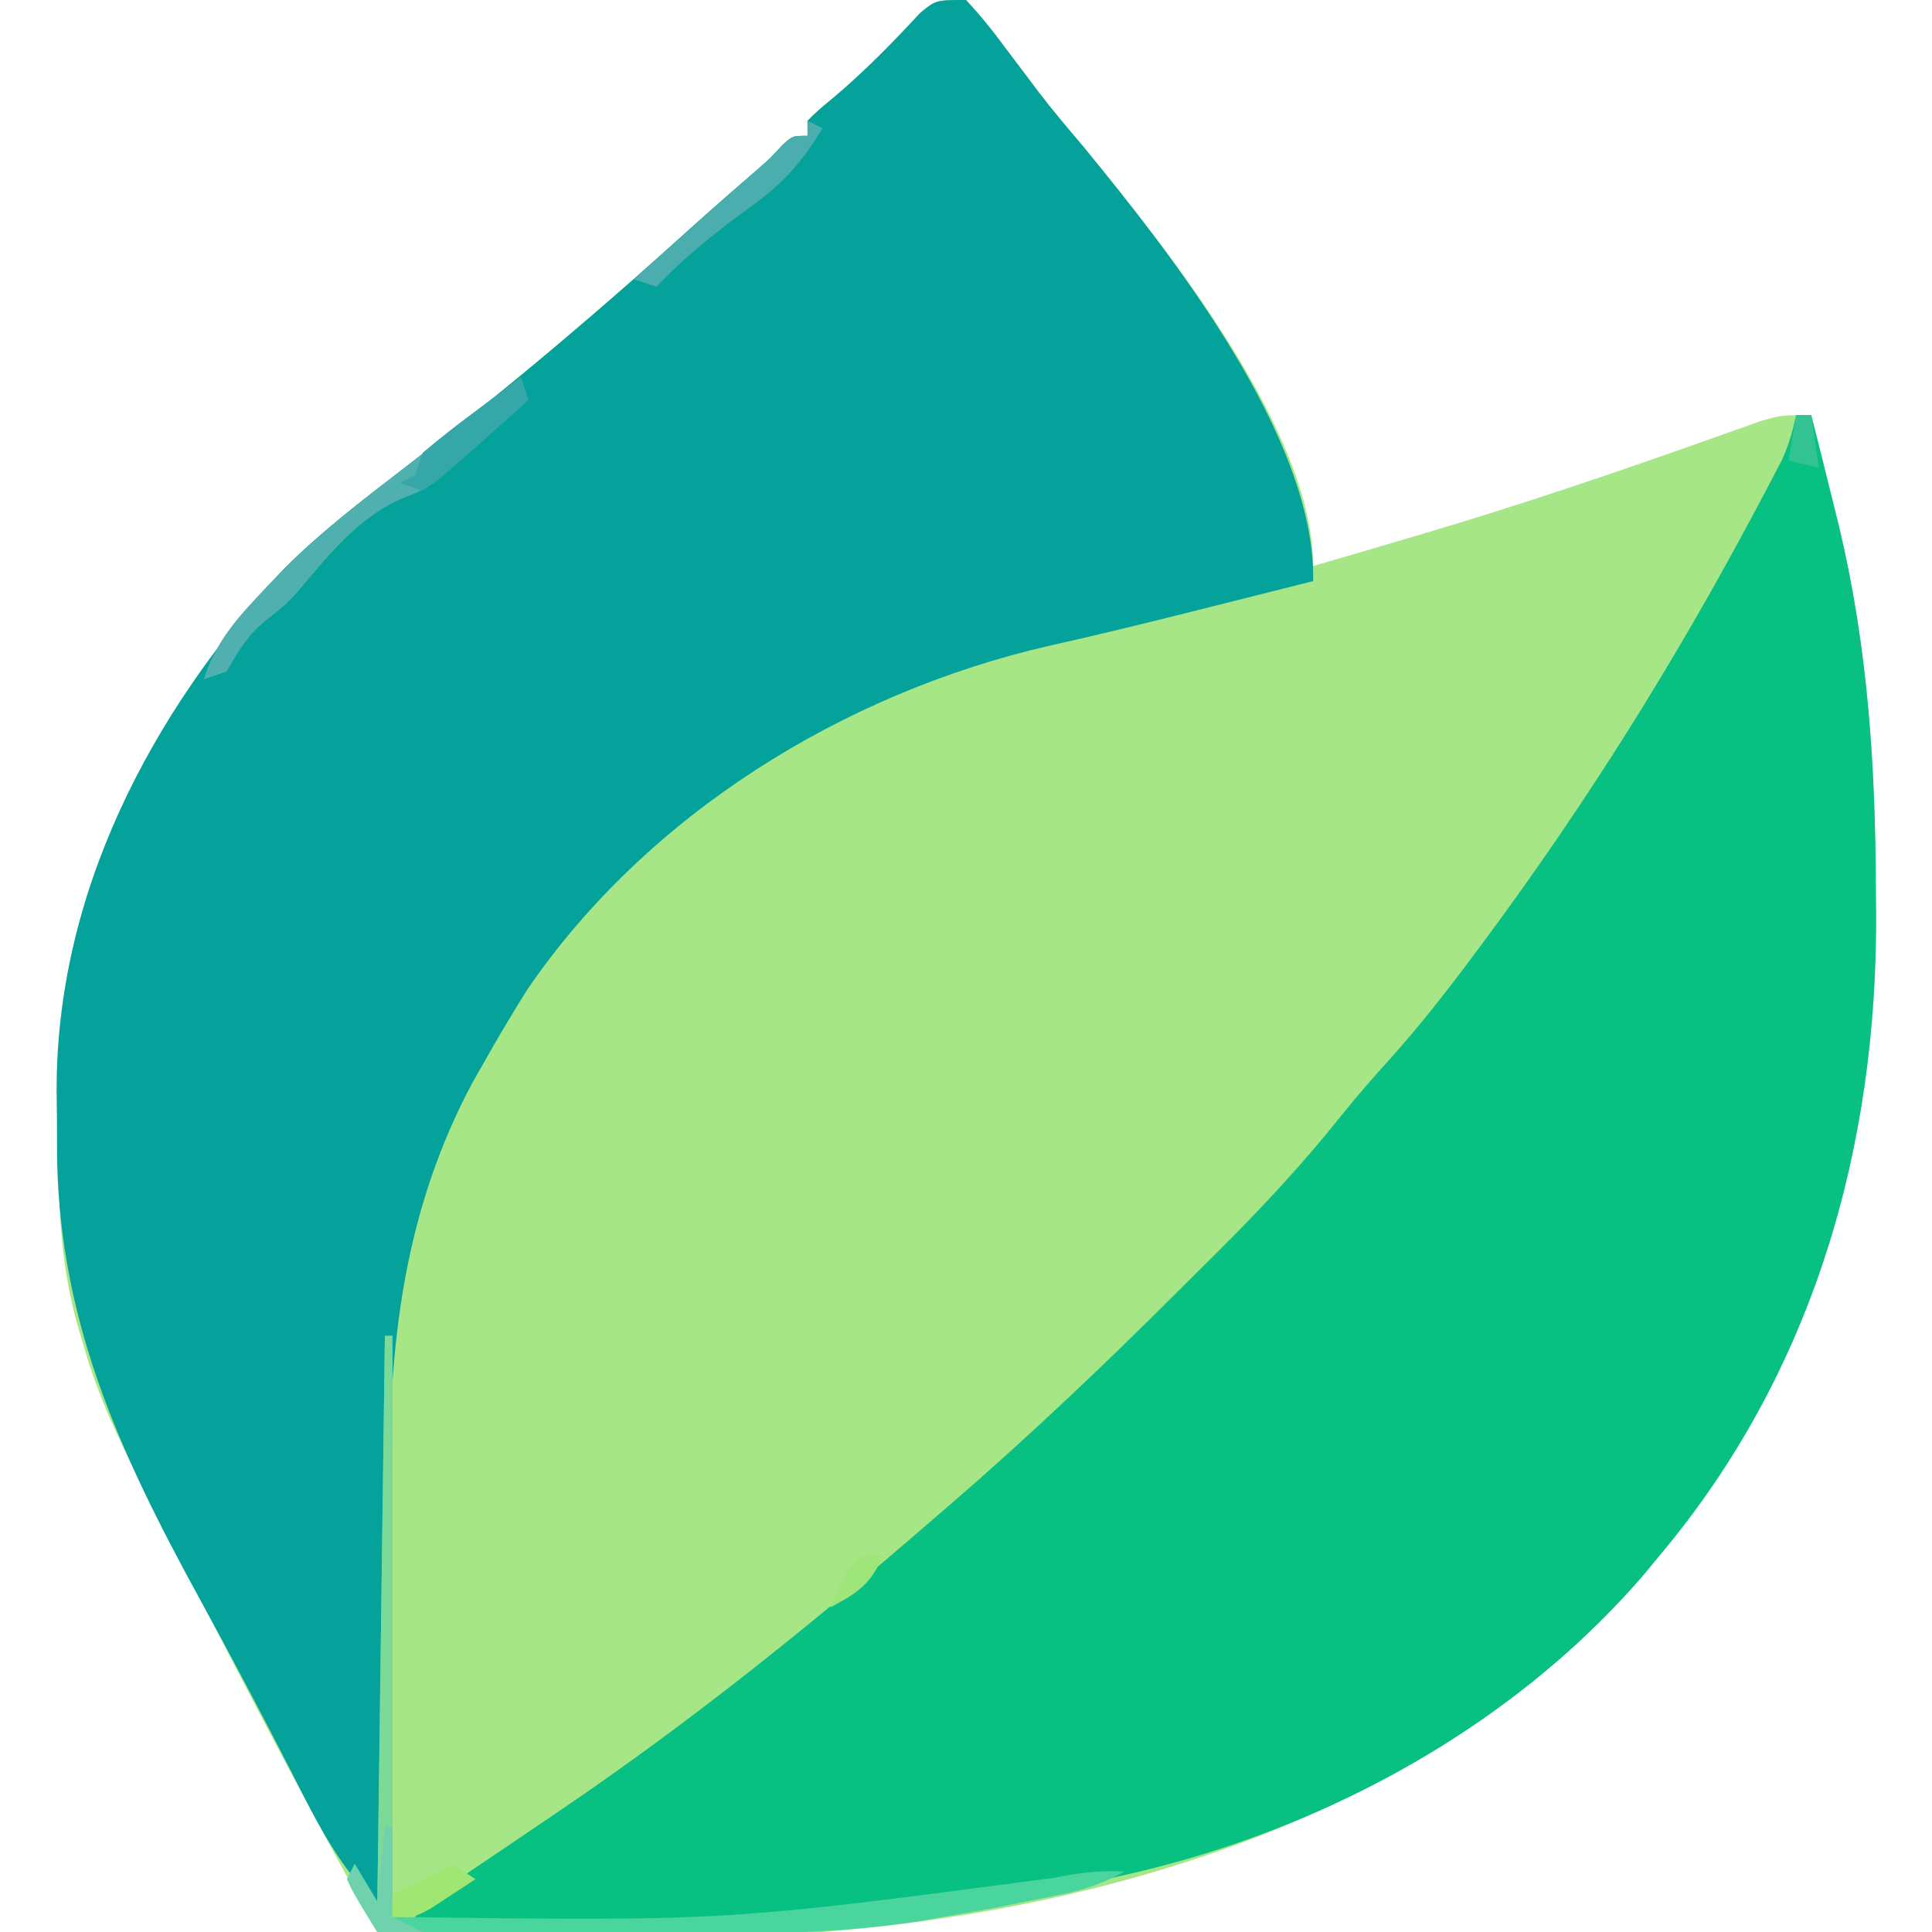 <?xml version="1.0" encoding="UTF-8"?>
<svg version="1.1" xmlns="http://www.w3.org/2000/svg" width="256" height="256">
<path d="M0 0 C1.915 2.066 3.537 4.05 5.188 6.312 C6.168 7.613 7.15 8.912 8.133 10.211 C8.86 11.181 8.86 11.181 9.603 12.171 C11.507 14.664 13.532 17.046 15.562 19.438 C26.568 32.887 46 57.066 46 75 C50.337 73.742 54.67 72.47 59 71.188 C59.66 70.992 60.32 70.797 61 70.595 C73.393 66.912 85.611 62.793 97.789 58.456 C98.444 58.225 99.098 57.994 99.773 57.757 C101.545 57.132 103.315 56.5 105.084 55.867 C108 55 108 55 112 55 C113.018 58.996 114.014 62.996 115 67 C115.355 68.431 115.355 68.431 115.716 69.89 C119.528 85.952 120.513 101.55 120.562 118 C120.571 118.942 120.579 119.885 120.588 120.856 C120.788 152.025 112.265 181.826 92 206 C91.282 206.869 90.564 207.738 89.824 208.633 C63.192 239.569 20.491 252.851 -19 256 C-29.307 256.442 -39.624 256.288 -49.938 256.188 C-52.675 256.171 -55.413 256.159 -58.15 256.146 C-64.767 256.114 -71.384 256.064 -78 256 C-85.101 243.081 -92.098 230.124 -98.812 217 C-99.517 215.629 -100.222 214.258 -100.928 212.887 C-102.633 209.569 -104.328 206.247 -106.02 202.922 C-106.996 201.007 -107.981 199.098 -108.967 197.188 C-112.106 191.065 -115.008 185.074 -116.875 178.438 C-117.074 177.779 -117.272 177.121 -117.477 176.443 C-119.924 168.201 -120.25 160.467 -120.295 151.92 C-120.307 150.408 -120.327 148.896 -120.357 147.383 C-120.898 119.837 -108.935 95.444 -90.383 75.383 C-84.977 69.977 -78.867 65.438 -72.824 60.781 C-60.155 51.007 -48.072 40.747 -36.219 30 C-33.408 27.466 -30.555 24.983 -27.691 22.508 C-25.969 21.016 -25.969 21.016 -24.402 19.305 C-23 18 -23 18 -21 18 C-21 17.34 -21 16.68 -21 16 C-19.566 14.59 -19.566 14.59 -17.562 12.938 C-13.431 9.459 -9.75 5.679 -6.078 1.723 C-4 0 -4 0 0 0 Z " fill="#A7E687" transform="translate(128,0)"/>
<path d="M0 0 C1.915 2.066 3.537 4.05 5.188 6.312 C6.168 7.613 7.15 8.912 8.133 10.211 C8.86 11.181 8.86 11.181 9.603 12.171 C11.507 14.664 13.532 17.046 15.562 19.438 C27.246 33.714 46.358 57.954 46 77 C41.605 78.106 37.209 79.21 32.812 80.312 C31.586 80.621 30.359 80.93 29.096 81.248 C23.1 82.751 17.103 84.211 11.07 85.559 C-16.151 91.793 -42.288 107.902 -58.164 131.172 C-60.192 134.407 -62.123 137.675 -64 141 C-64.473 141.833 -64.946 142.665 -65.434 143.523 C-74.17 159.908 -76.287 176.646 -76.414 194.918 C-76.433 196.629 -76.452 198.339 -76.473 200.05 C-76.524 204.516 -76.564 208.983 -76.601 213.45 C-76.641 218.022 -76.692 222.594 -76.742 227.166 C-76.839 236.111 -76.923 245.055 -77 254 C-77.457 253.384 -77.914 252.767 -78.384 252.132 C-79.488 250.676 -80.647 249.261 -81.852 247.887 C-84.897 243.795 -87.07 239.353 -89.375 234.812 C-93.314 227.135 -97.337 219.518 -101.49 211.955 C-112.323 192.168 -120.582 174.274 -120.446 151.317 C-120.438 149.133 -120.466 146.953 -120.498 144.77 C-120.629 118.41 -108.016 94.451 -90.383 75.383 C-84.977 69.977 -78.867 65.438 -72.824 60.781 C-60.155 51.007 -48.072 40.747 -36.219 30 C-33.408 27.466 -30.555 24.983 -27.691 22.508 C-25.969 21.016 -25.969 21.016 -24.402 19.305 C-23 18 -23 18 -21 18 C-21 17.34 -21 16.68 -21 16 C-19.566 14.59 -19.566 14.59 -17.562 12.938 C-13.431 9.459 -9.75 5.679 -6.078 1.723 C-4 0 -4 0 0 0 Z " fill="#05A19B" transform="translate(128,0)"/>
<path d="M0 0 C0.66 0 1.32 0 2 0 C3.018 3.996 4.014 7.996 5 12 C5.355 13.431 5.355 13.431 5.716 14.89 C9.528 30.952 10.513 46.55 10.562 63 C10.571 63.942 10.579 64.885 10.588 65.856 C10.788 97.025 2.265 126.826 -18 151 C-18.718 151.869 -19.436 152.738 -20.176 153.633 C-40.457 177.192 -71.002 191.721 -101.476 195.665 C-104.116 196.015 -106.747 196.407 -109.379 196.809 C-111.19 197.081 -113.001 197.353 -114.812 197.625 C-116.028 197.81 -116.028 197.81 -117.269 197.999 C-132.288 200.172 -147.237 200.126 -162.375 200.062 C-164.479 200.057 -166.583 200.053 -168.688 200.049 C-173.792 200.038 -178.896 200.021 -184 200 C-181.503 197.401 -179.042 195.194 -176.051 193.188 C-175.294 192.676 -174.537 192.164 -173.757 191.637 C-172.95 191.097 -172.144 190.556 -171.312 190 C-169.593 188.834 -167.874 187.667 -166.156 186.5 C-164.859 185.62 -164.859 185.62 -163.535 184.723 C-146.087 172.867 -129.924 159.816 -114 146 C-113.265 145.367 -112.53 144.734 -111.773 144.082 C-101.498 135.181 -91.663 125.85 -82.053 116.239 C-80.309 114.496 -78.556 112.762 -76.803 111.027 C-70.858 105.112 -65.26 99.115 -60.039 92.536 C-58.061 90.076 -56.002 87.73 -53.883 85.391 C-49.962 81.022 -46.381 76.456 -42.875 71.75 C-42.235 70.893 -41.596 70.036 -40.937 69.153 C-27.658 51.193 -15.915 32.4 -5.438 12.688 C-5.007 11.88 -4.577 11.073 -4.134 10.242 C-3.738 9.485 -3.342 8.729 -2.934 7.949 C-2.584 7.282 -2.233 6.616 -1.873 5.928 C-0.986 3.969 -0.454 2.098 0 0 Z " fill="#07C082" transform="translate(238,55)"/>
<path d="M0 0 C0.33 0 0.66 0 1 0 C1 25.41 1 50.82 1 77 C45.164 77.579 45.164 77.579 88.762 71.805 C91.896 71.159 94.785 70.804 98 71 C95.278 72.469 92.826 73.388 89.797 74 C88.98 74.165 88.162 74.33 87.32 74.5 C86.472 74.665 85.624 74.83 84.75 75 C83.948 75.165 83.146 75.33 82.32 75.5 C79.554 76.048 76.781 76.531 74 77 C72.955 77.187 71.909 77.374 70.832 77.566 C57.153 79.662 43.353 79.229 29.551 79.137 C26.098 79.117 22.645 79.108 19.191 79.098 C12.461 79.076 5.73 79.042 -1 79 C-4.223 73.727 -4.223 73.727 -5 72 C-4.505 71.01 -4.505 71.01 -4 70 C-3.01 71.65 -2.02 73.3 -1 75 C-0.67 50.25 -0.34 25.5 0 0 Z " fill="#4AD59E" transform="translate(51,177)"/>
<path d="M0 0 C0.495 1.485 0.495 1.485 1 3 C-11.896 14.575 -11.896 14.575 -15.438 15.938 C-21.407 18.413 -25.251 23.338 -29.332 28.148 C-31 30 -31 30 -33.75 32.188 C-36.25 34.202 -37.375 36.266 -39 39 C-40.485 39.495 -40.485 39.495 -42 40 C-40.574 35.586 -38.189 32.578 -35.062 29.25 C-34.57 28.722 -34.078 28.194 -33.571 27.65 C-29.281 23.139 -24.686 19.155 -19.755 15.353 C-17.597 13.689 -15.451 12.01 -13.305 10.332 C-8.879 6.876 -4.443 3.434 0 0 Z " fill="#50B0AF" transform="translate(69,50)"/>
<path d="M0 0 C0.33 0 0.66 0 1 0 C1 25.41 1 50.82 1 77 C2.32 77.66 3.64 78.32 5 79 C3.02 79 1.04 79 -1 79 C-4.223 73.727 -4.223 73.727 -5 72 C-4.505 71.01 -4.505 71.01 -4 70 C-3.01 71.65 -2.02 73.3 -1 75 C-0.67 50.25 -0.34 25.5 0 0 Z " fill="#7CD998" transform="translate(51,177)"/>
<path d="M0 0 C0.66 0.33 1.32 0.66 2 1 C-0.593 5.225 -3 8.091 -7 11 C-11.678 14.413 -16.025 17.777 -20 22 C-20.99 21.67 -21.98 21.34 -23 21 C-17.603 16.123 -12.195 11.264 -6.691 6.508 C-4.969 5.016 -4.969 5.016 -3.402 3.305 C-2 2 -2 2 0 2 C0 1.34 0 0.68 0 0 Z " fill="#4BADAD" transform="translate(107,16)"/>
<path d="M0 0 C0.33 0.99 0.66 1.98 1 3 C-1.987 5.681 -4.99 8.344 -8 11 C-8.949 11.846 -9.898 12.691 -10.875 13.562 C-11.576 14.037 -12.277 14.511 -13 15 C-13.99 14.67 -14.98 14.34 -16 14 C-15.34 13.67 -14.68 13.34 -14 13 C-13.67 12.01 -13.34 11.02 -13 10 C-10.845 8.182 -8.7 6.484 -6.438 4.812 C-5.822 4.349 -5.206 3.886 -4.572 3.408 C-3.053 2.266 -1.527 1.132 0 0 Z " fill="#35A7A9" transform="translate(69,50)"/>
<path d="M0 0 C0.33 0 0.66 0 1 0 C1 3.96 1 7.92 1 12 C2.32 12.66 3.64 13.32 5 14 C3.02 14 1.04 14 -1 14 C-4.223 8.727 -4.223 8.727 -5 7 C-4.67 6.34 -4.34 5.68 -4 5 C-3.01 6.65 -2.02 8.3 -1 10 C-0.67 6.7 -0.34 3.4 0 0 Z " fill="#70D2AD" transform="translate(51,242)"/>
<path d="M0 0 C0.99 0.66 1.98 1.32 3 2 C1.735 2.842 0.462 3.673 -0.812 4.5 C-1.874 5.196 -1.874 5.196 -2.957 5.906 C-5 7 -5 7 -8 7 C-8 6.01 -8 5.02 -8 4 C-5.36 2.68 -2.72 1.36 0 0 Z " fill="#A0E672" transform="translate(60,247)"/>
<path d="M0 0 C-1.453 3.829 -3.429 5.121 -7 7 C-3.862 0 -3.862 0 0 0 Z " fill="#9EE67A" transform="translate(117,206)"/>
<path d="M0 0 C0.66 0 1.32 0 2 0 C2.33 2.31 2.66 4.62 3 7 C1.68 6.67 0.36 6.34 -1 6 C-0.67 4.02 -0.34 2.04 0 0 Z " fill="#33C393" transform="translate(238,55)"/>
</svg>
